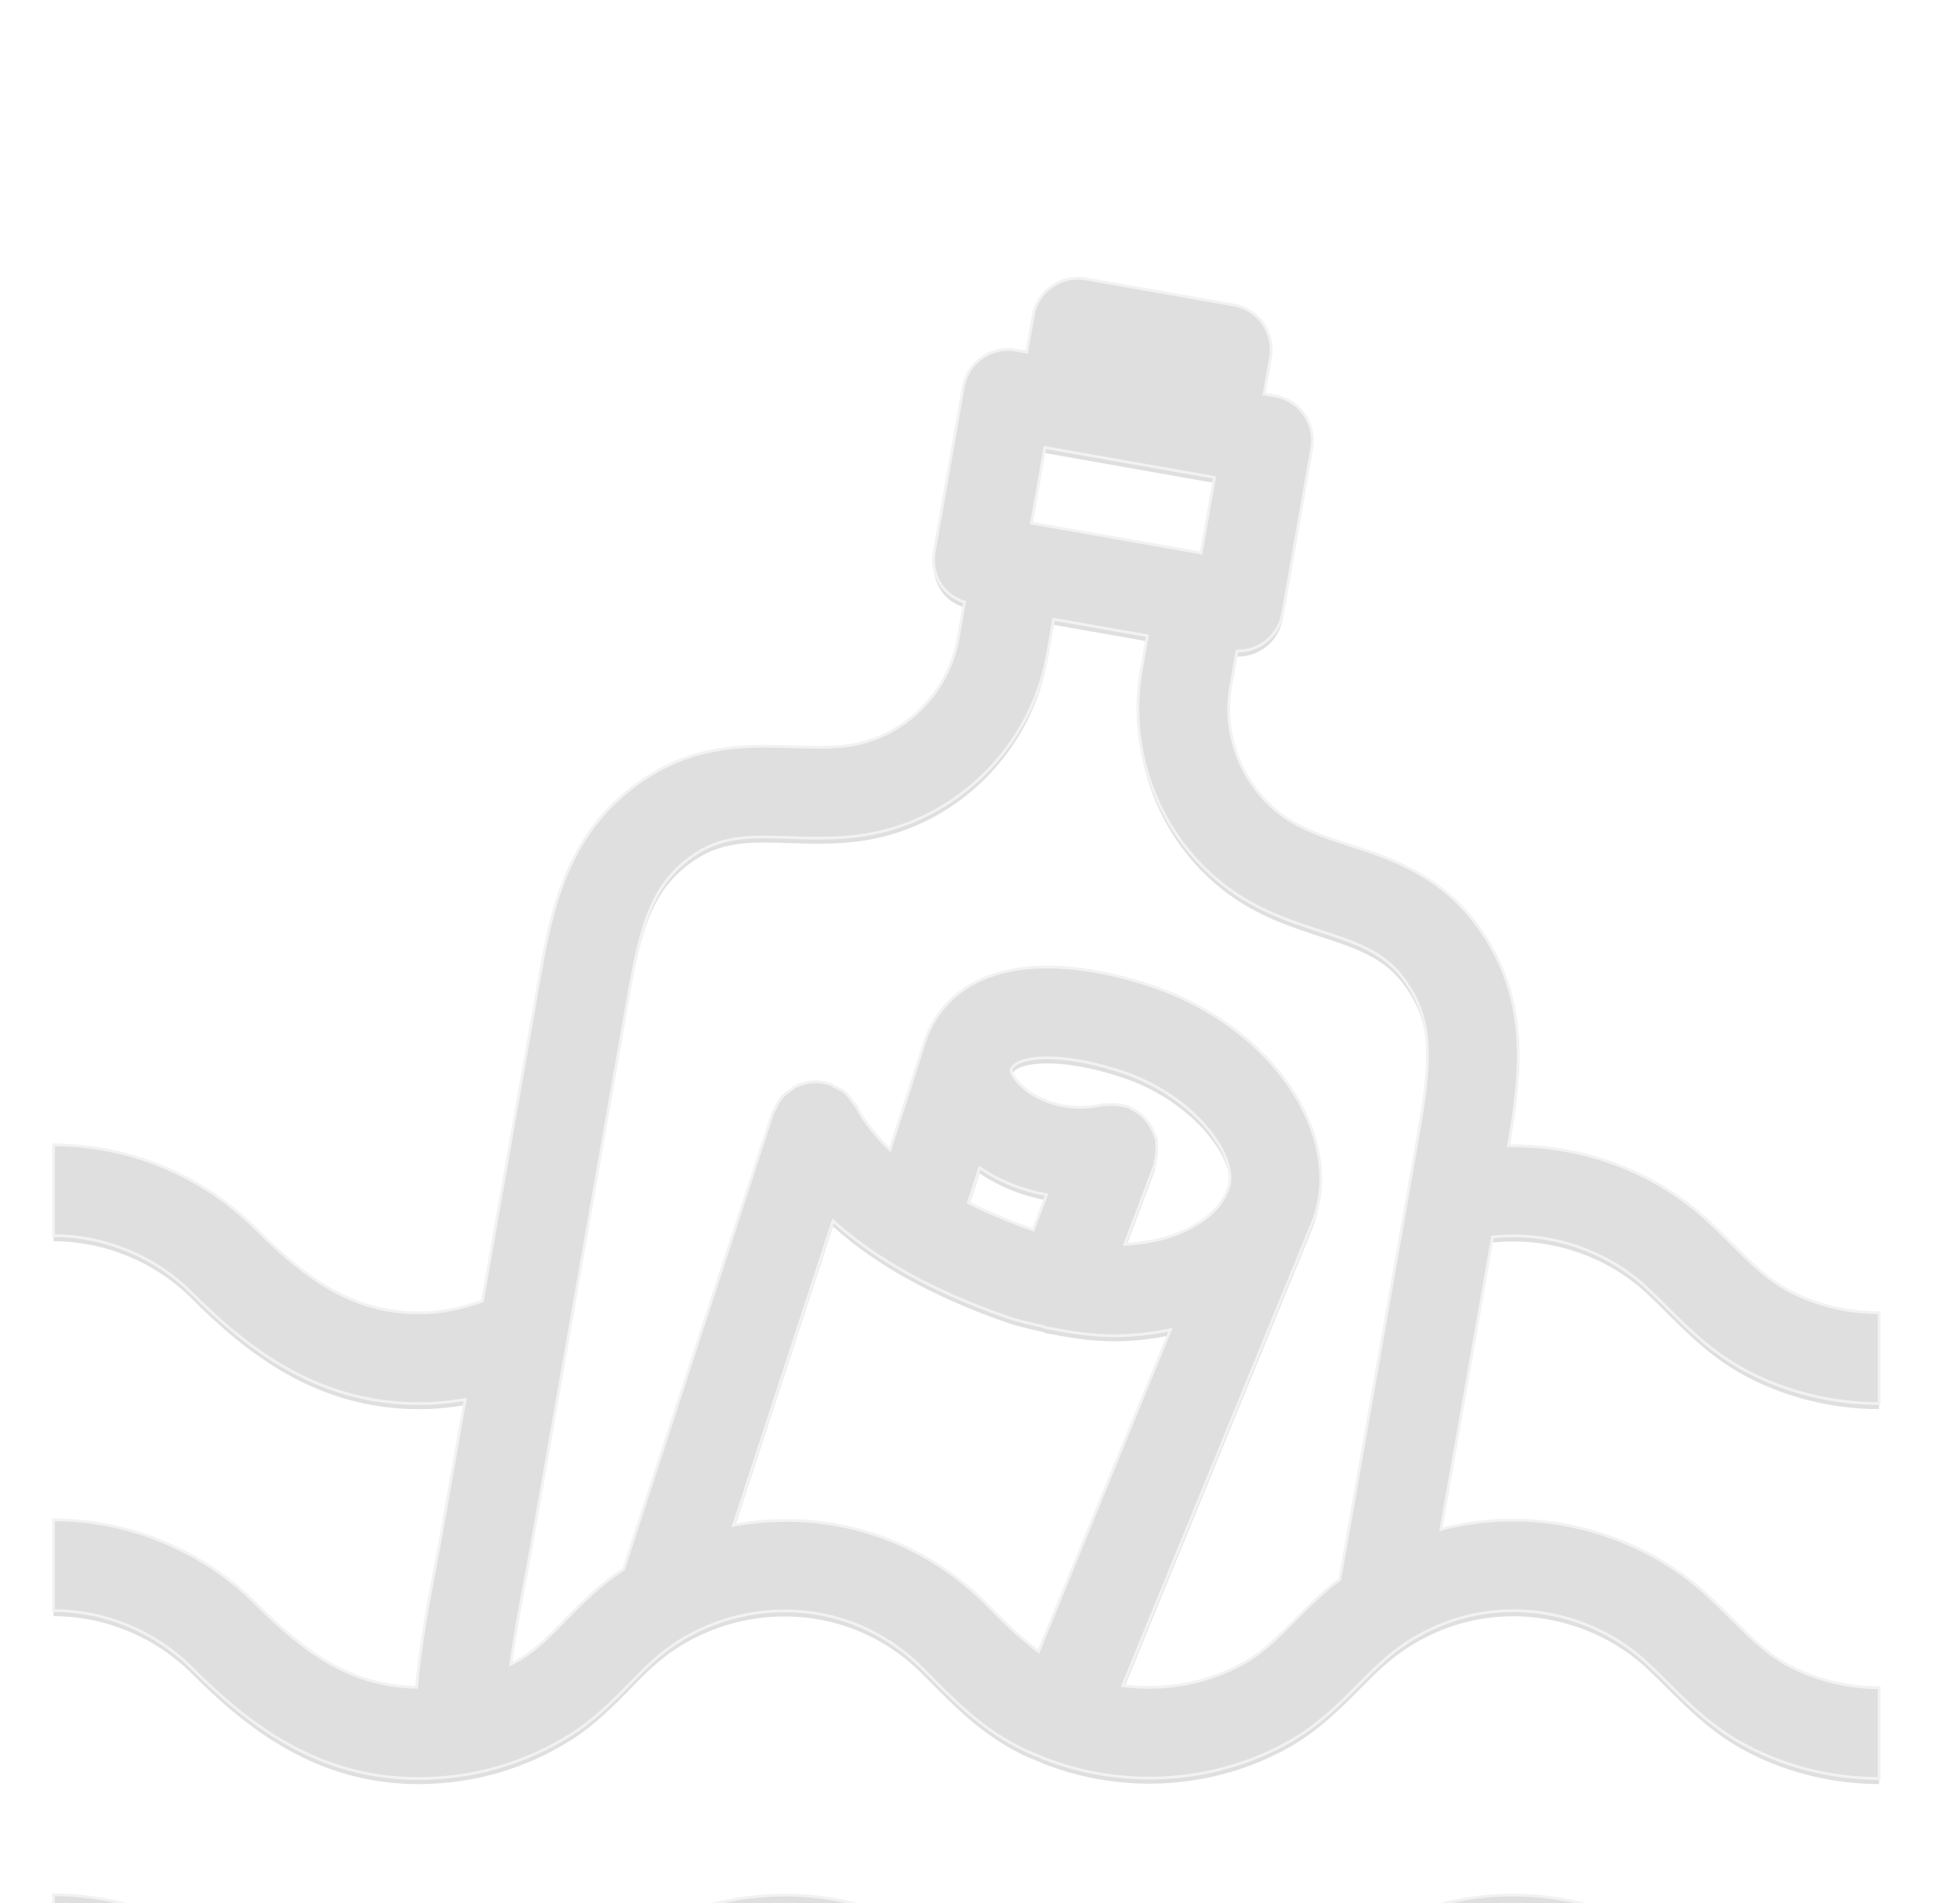 
<svg width="206px" height="200px" viewBox="0 -100 666 684" version="1.1" xmlns="http://www.w3.org/2000/svg" xmlns:xlink="http://www.w3.org/1999/xlink">
    <!-- Generator: Sketch 40.3 (33839) - http://www.bohemiancoding.com/sketch -->
    <desc>Created with Sketch.</desc>
    <defs>
        <path d="M603.056,616.415 C600.368,613.741 597.649,611.023 594.736,608.319 C569.641,585.134 533.432,575.84 500.279,584.003 C484.77,587.83 470.189,595.348 458.094,605.736 C453.826,609.383 449.931,613.277 446.09,617.141 C440.009,623.26 434.744,628.547 428.289,632.254 C407.926,643.787 382.329,644.326 361.54,633.557 C352.936,629.064 346.285,622.376 338.609,614.632 L335.135,611.143 C322.883,598.853 307.643,589.829 291.07,585.059 C258.216,575.57 221.641,583.464 195.647,605.728 C191.438,609.323 187.604,613.217 183.814,617.089 C178.407,622.616 173.749,627.386 168.118,630.861 C157.91,637.219 146.168,640.821 134.133,641.285 C109.083,642.162 92.038,630.501 72.635,611.12 C53.471,591.963 26.997,580.992 5.68434189e-14,580.992 L5.68434189e-14,613.621 C18.415,613.621 36.478,621.133 49.569,634.193 C70.103,654.721 96.479,675.689 135.406,673.892 C153.065,673.241 170.357,667.931 185.327,658.592 C194.284,653.065 201.114,646.086 207.142,639.937 C210.265,636.732 213.395,633.519 216.878,630.531 C234.604,615.314 259.549,609.944 282.031,616.43 C293.294,619.68 303.674,625.813 312.061,634.231 L315.431,637.623 C324.231,646.505 333.345,655.679 346.495,662.531 C377.057,678.333 414.539,677.577 444.45,660.614 C454.777,654.721 462.453,646.992 469.245,640.177 C472.488,636.904 475.716,633.624 479.333,630.531 C487.593,623.424 497.538,618.309 508.083,615.703 C530.744,610.109 555.442,616.452 572.554,632.276 C575.153,634.68 577.594,637.129 580.013,639.54 C588.206,647.703 596.653,656.136 608.98,662.554 C623.494,670.043 639.819,673.989 656.183,673.989 L656.183,641.36 C645.002,641.36 633.851,638.672 624.01,633.579 C616.169,629.468 610.096,623.432 603.056,616.415 L603.056,616.415 Z M572.569,362.766 C575.183,365.192 577.654,367.641 580.088,370.09 C588.251,378.2 596.691,386.595 608.95,392.991 C623.404,400.48 639.737,404.441 656.183,404.441 L656.183,371.812 C644.949,371.812 633.813,369.124 624.01,364.039 C616.184,359.957 610.126,353.929 603.101,346.956 C600.398,344.245 597.649,341.52 594.736,338.824 C575.43,320.977 549.533,311.452 522.948,311.819 C527.366,286.469 531.328,258.153 510.779,231.38 C497.456,214.081 480.501,208.524 465.531,203.626 C456.582,200.691 448.134,197.92 441.282,192.79 C427.18,182.216 420.043,164.167 423.099,146.815 L423.114,146.808 L425.383,133.957 C425.495,133.957 425.615,133.987 425.727,133.987 C429.06,133.987 432.333,132.961 435.081,131.036 C438.638,128.55 441.042,124.753 441.791,120.499 L452.246,61.187 C453.826,52.313 447.894,43.858 439.02,42.293 L435.118,41.589 L437.418,28.513 C438.99,19.639 433.067,11.191 424.185,9.619 L371.021,0.243 C366.768,-0.499 362.372,0.475 358.829,2.946 C355.272,5.432 352.868,9.222 352.119,13.483 L349.82,26.551 L345.904,25.862 C337.007,24.282 328.559,30.228 326.994,39.103 L316.54,98.415 C315.791,102.668 316.764,107.064 319.243,110.614 C321.243,113.467 324.193,115.31 327.436,116.403 L325.122,129.531 L325.122,129.546 C322.066,146.883 309.193,161.396 292.306,166.511 C284.098,168.998 275.216,168.691 265.81,168.399 C250.083,167.919 232.245,167.328 213.8,179.033 C184.099,197.912 178.864,227.523 174.251,253.652 L154.151,367.611 C147.673,369.873 140.956,371.513 134.156,371.79 C109.083,372.681 92.031,360.953 72.635,341.572 C53.501,322.453 27.027,311.482 0,311.482 L0,344.118 C18.445,344.118 36.508,351.607 49.569,364.638 C69.377,384.438 94.51,404.464 131.4,404.464 C132.733,404.464 134.096,404.441 135.459,404.381 C139.63,404.209 143.771,403.692 147.92,403.003 L139.667,449.757 C138.919,454.01 138.072,458.444 137.211,463.005 C134.62,476.582 131.797,491.5 130.456,506.418 C107.331,505.968 91.042,494.728 72.62,476.282 C53.441,457.193 26.967,446.229 1.33029102e-14,446.229 L1.33029102e-14,478.859 C18.4,478.859 36.478,486.347 49.554,499.363 C69.332,519.179 94.42,539.219 131.22,539.219 C132.605,539.219 134.006,539.189 135.429,539.122 C153.08,538.433 170.342,533.146 185.327,523.822 C194.284,518.295 201.114,511.315 207.142,505.167 C210.265,501.962 213.395,498.742 216.878,495.746 C234.596,480.574 259.542,475.189 282.046,481.659 C293.279,484.895 303.651,491.028 312.046,499.408 L315.326,502.703 C324.163,511.637 333.285,520.871 346.503,527.754 C349.416,529.266 352.441,530.48 355.467,531.693 C355.639,531.768 355.759,531.925 355.946,532.007 C356.088,532.075 356.246,532.037 356.395,532.105 C384.906,543.136 417.684,541.046 444.442,525.829 C454.799,519.913 462.505,512.154 469.313,505.302 C472.533,502.067 475.761,498.787 479.318,495.746 C487.586,488.654 497.553,483.524 508.083,480.896 C530.744,475.286 555.427,481.689 572.577,497.521 C575.19,499.94 577.662,502.411 580.111,504.853 C588.273,512.978 596.721,521.381 608.958,527.739 C623.411,535.228 639.744,539.197 656.19,539.197 L656.19,506.56 C644.957,506.56 633.821,503.871 623.988,498.772 C616.192,494.72 610.148,488.699 603.146,481.734 C600.42,479.031 597.679,476.282 594.744,473.579 C569.626,450.371 533.47,441.07 500.234,449.225 C499.71,449.36 499.193,449.577 498.677,449.719 L517.212,344.575 C537.162,342.441 557.704,349.046 572.569,362.766 L572.569,362.766 Z M356.313,60.828 L386.793,66.212 L413.378,70.893 L413.408,70.893 L417.287,71.582 L412.487,98.759 L351.513,88.005 L356.313,60.828 L356.313,60.828 Z M354.051,493.582 C348.787,489.62 343.799,485.104 338.527,479.765 L335.12,476.342 C322.823,464.038 307.583,455.036 291.07,450.296 C275.83,445.9 259.826,445.391 244.422,448.162 L280.166,338.786 C295.376,352.588 316.278,364.173 342.743,373.385 C347.124,374.913 351.505,375.789 355.886,376.777 C356.058,376.86 356.193,377.009 356.365,377.077 C357.129,377.361 357.908,377.331 358.695,377.511 C366.356,379.054 373.972,380.065 381.333,380.065 C388.313,380.065 394.986,379.234 401.434,377.931 L354.051,493.582 L354.051,493.582 Z M396.453,310.875 C396.401,310.411 396.536,309.984 396.438,309.512 C396.304,308.958 395.959,308.546 395.779,308.022 C395.427,306.951 395.016,305.962 394.454,304.996 C393.915,304.06 393.331,303.229 392.627,302.427 C391.99,301.686 391.316,301.035 390.56,300.428 C389.616,299.672 388.643,299.08 387.579,298.556 C387.107,298.324 386.77,297.919 386.254,297.732 C385.842,297.575 385.415,297.642 384.98,297.522 C383.865,297.208 382.764,297.065 381.588,296.983 C380.517,296.916 379.499,296.908 378.443,297.043 C377.956,297.11 377.507,296.968 377.012,297.073 C361.548,300.465 351.61,293.403 348.937,291.164 C344.952,287.839 344.174,285.023 344.121,284.686 L344.136,284.649 C344.997,282.215 348.315,280.747 353.999,280.298 C362.394,279.684 373.71,281.631 385.422,285.72 C409.993,294.287 426.162,315.548 422.298,327.043 L422.17,327.365 C418.216,338.262 403.875,346.29 385.055,347.234 L395.764,318.768 C395.937,318.319 395.862,317.862 395.989,317.398 C396.289,316.342 396.438,315.316 396.506,314.193 C396.588,313.054 396.611,311.983 396.453,310.875 L396.453,310.875 Z M356.905,329.402 L352.134,342.051 C343.575,339.026 335.816,335.753 328.821,332.278 L332.865,319.704 C339.942,324.497 348.15,327.807 356.905,329.402 L356.905,329.402 Z M490.259,309.37 L462.341,467.73 C460.925,468.816 459.42,469.797 458.072,470.973 C453.833,474.597 449.976,478.477 446.15,482.318 C440.046,488.467 434.767,493.776 428.281,497.468 C414.914,505.092 399.329,507.811 384.299,505.819 L452.792,338.689 C452.83,338.591 452.815,338.516 452.845,338.419 C452.927,338.232 453.032,338.067 453.099,337.88 C463.726,307.363 437.657,269.364 396.154,254.888 C384.808,250.949 367.808,246.53 351.49,247.751 C325.481,249.765 316.39,265.02 313.289,273.925 C313.26,274 313.275,274.074 313.245,274.142 C313.222,274.202 313.17,274.247 313.155,274.299 L300.648,313.241 C295.496,308.306 291.332,303.101 288.456,297.59 C288.157,297.005 287.64,296.653 287.281,296.129 C286.449,294.901 285.641,293.673 284.502,292.707 C283.416,291.786 282.128,291.239 280.848,290.632 C280.219,290.34 279.739,289.846 279.065,289.621 C279.028,289.614 278.99,289.621 278.961,289.614 C276.939,288.962 274.804,288.685 272.655,288.858 C270.491,289.03 268.409,289.659 266.499,290.64 C266.484,290.655 266.462,290.655 266.447,290.655 C266.057,290.865 265.825,291.224 265.458,291.456 C264.043,292.347 262.665,293.298 261.556,294.609 C260.613,295.725 260.044,297.043 259.437,298.353 C259.16,298.953 258.688,299.417 258.478,300.061 L204.903,464.008 C201.698,466.165 198.567,468.441 195.632,470.98 C191.423,474.575 187.589,478.469 183.799,482.341 C178.392,487.868 173.734,492.638 168.118,496.098 C166.89,496.862 165.571,497.454 164.306,498.128 C165.669,488.272 167.504,478.349 169.256,469.115 C170.147,464.412 171.023,459.837 171.795,455.441 L206.378,259.321 C210.924,233.544 214.571,217.211 231.279,206.577 C241.217,200.256 251.604,200.563 264.739,201.028 C275.853,201.372 288.419,201.784 301.742,197.748 C330.282,189.113 352.052,164.572 357.227,135.223 L359.481,122.566 L393.166,128.505 L390.934,141.154 L390.949,141.154 C385.759,170.495 397.816,201.005 421.683,218.896 C432.819,227.261 444.794,231.185 455.338,234.638 C467.837,238.734 477.715,241.97 484.882,251.278 C496.954,266.96 494.79,283.57 490.259,309.37 L490.259,309.37 Z" id="path-1"></path>
        <filter x="-50%" y="-50%" width="200%" height="200%" filterUnits="objectBoundingBox" id="filter-2">
            <feMorphology radius="0.5" operator="dilate" in="SourceAlpha" result="shadowSpreadOuter1"></feMorphology>
            <feOffset dx="0" dy="2" in="shadowSpreadOuter1" result="shadowOffsetOuter1"></feOffset>
            <feGaussianBlur stdDeviation="2" in="shadowOffsetOuter1" result="shadowBlurOuter1"></feGaussianBlur>
            <feComposite in="shadowBlurOuter1" in2="SourceAlpha" operator="out" result="shadowBlurOuter1"></feComposite>
            <feColorMatrix values="0 0 0 0 0   0 0 0 0 0   0 0 0 0 0  0 0 0 0.5 0" type="matrix" in="shadowBlurOuter1"></feColorMatrix>
        </filter>
    </defs>
    <g id="Shape" stroke="none" fill="none" opacity="0.127">
        <use fill="black" fill-opacity="1" filter="url(#filter-2)" xlink:href="#path-1"></use>
        <use stroke="#979797" stroke-width="1" fill="#000000" fill-rule="evenodd" xlink:href="#path-1"></use>
    </g>
</svg>
